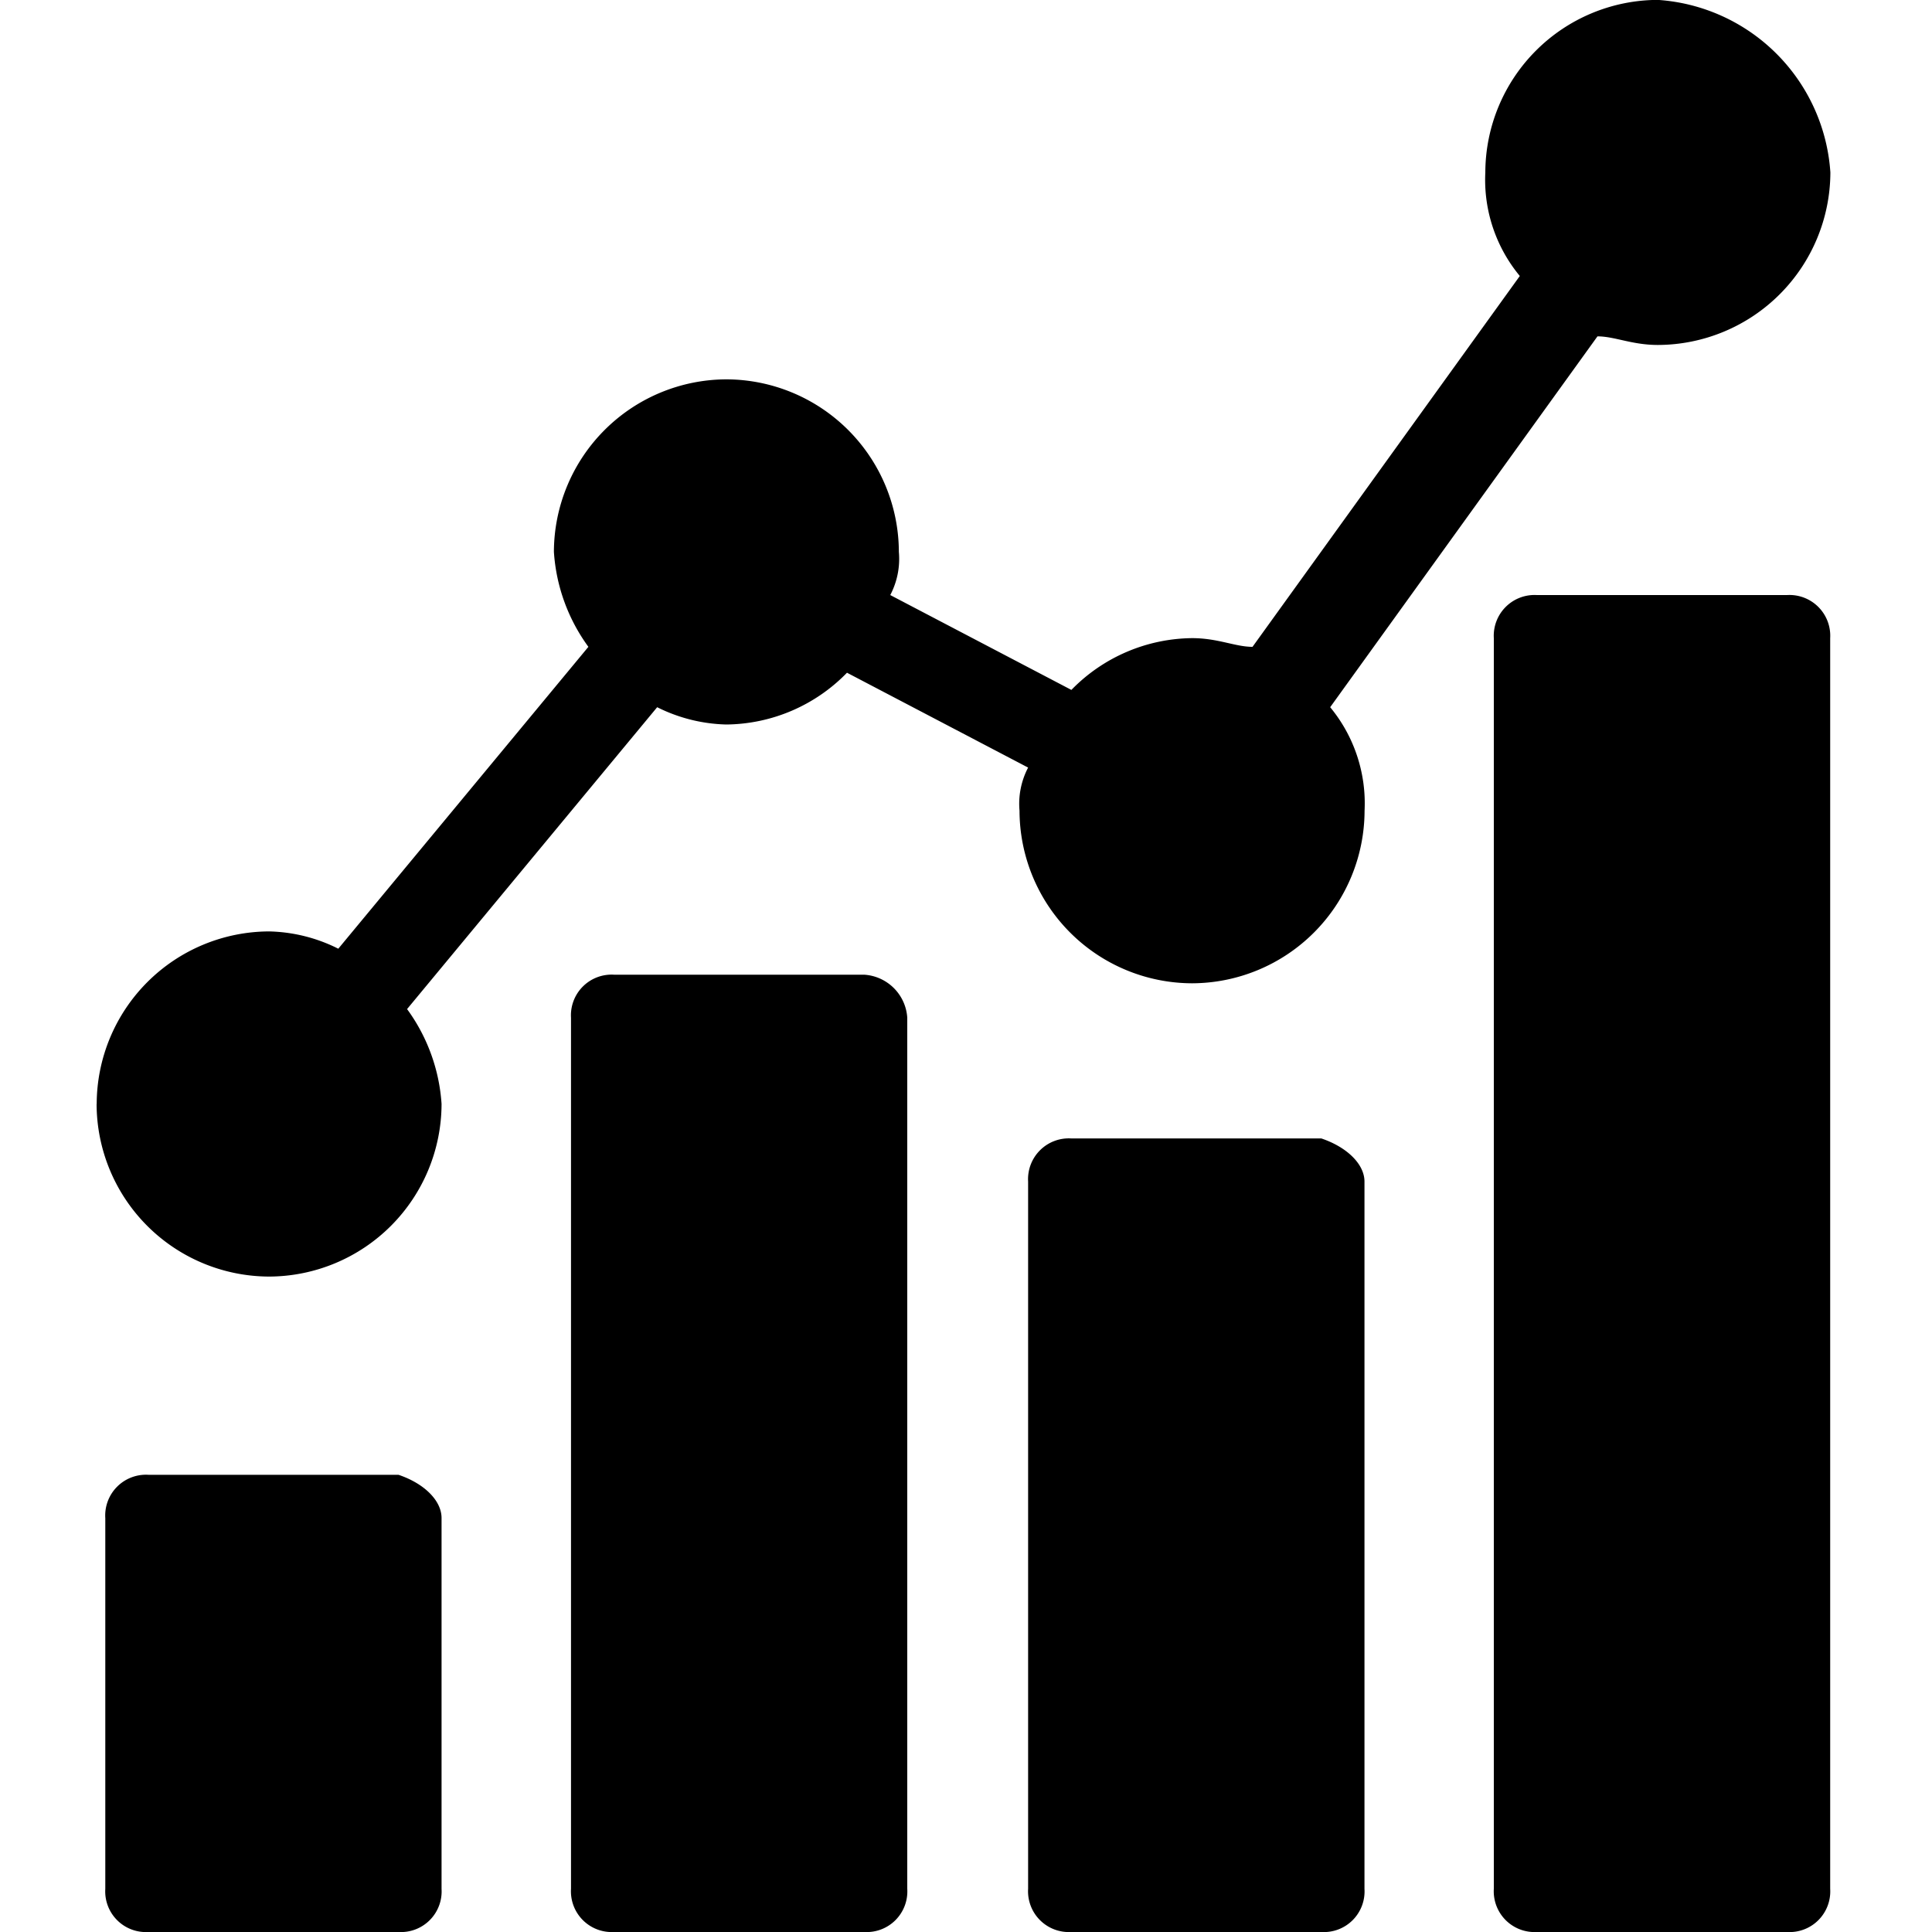 <svg xmlns="http://www.w3.org/2000/svg" width="20" height="20" viewBox="0 0 20 20">
  <g id="Group_2435" data-name="Group 2435" transform="translate(-16 -140)">
    <rect id="Rectangle_851" data-name="Rectangle 851" width="20" height="20" transform="translate(16 140)" fill="none"/>
    <g id="Group_2434" data-name="Group 2434" transform="translate(-44.9 -846.6)">
      <path id="Union_1" data-name="Union 1" d="M3345.81-2748.4a.422.422,0,0,1-.446-.447v-12.947a.422.422,0,0,1,.446-.446h2.589a.422.422,0,0,1,.447.446v12.947a.421.421,0,0,1-.447.447Zm-4.821,0a.422.422,0,0,1-.446-.447v-7.322a.422.422,0,0,1,.446-.446h2.589c.268.09.447.268.447.446v7.322a.421.421,0,0,1-.447.447Zm-4.732,0a.422.422,0,0,1-.446-.447v-9.018a.421.421,0,0,1,.446-.445h2.589a.477.477,0,0,1,.446.445v9.018a.421.421,0,0,1-.446.447Zm-4.821,0a.421.421,0,0,1-.446-.446v-3.839a.422.422,0,0,1,.446-.448h2.589c.268.09.446.268.446.448v3.839a.421.421,0,0,1-.446.446Zm-.535-8.572a1.791,1.791,0,0,1,1.786-1.786,1.673,1.673,0,0,1,.715.179l2.589-3.125a1.872,1.872,0,0,1-.357-.983,1.791,1.791,0,0,1,1.786-1.786,1.791,1.791,0,0,1,1.785,1.786.807.807,0,0,1-.089.447l1.875.982a1.766,1.766,0,0,1,1.25-.536c.268,0,.446.09.625.09l2.767-3.839a1.56,1.56,0,0,1-.357-1.072,1.791,1.791,0,0,1,1.786-1.786,1.918,1.918,0,0,1,1.786,1.786,1.791,1.791,0,0,1-1.786,1.786c-.268,0-.447-.089-.625-.089l-2.767,3.839a1.562,1.562,0,0,1,.356,1.071,1.791,1.791,0,0,1-1.786,1.787,1.791,1.791,0,0,1-1.786-1.787.807.807,0,0,1,.089-.446l-1.875-.982a1.764,1.764,0,0,1-1.25.536,1.686,1.686,0,0,1-.715-.179l-2.589,3.125a1.872,1.872,0,0,1,.357.982,1.791,1.791,0,0,1-1.785,1.787A1.791,1.791,0,0,1,3330.9-2756.972Z" transform="translate(-3269 3755)"/>
    </g>
  </g>
</svg>
